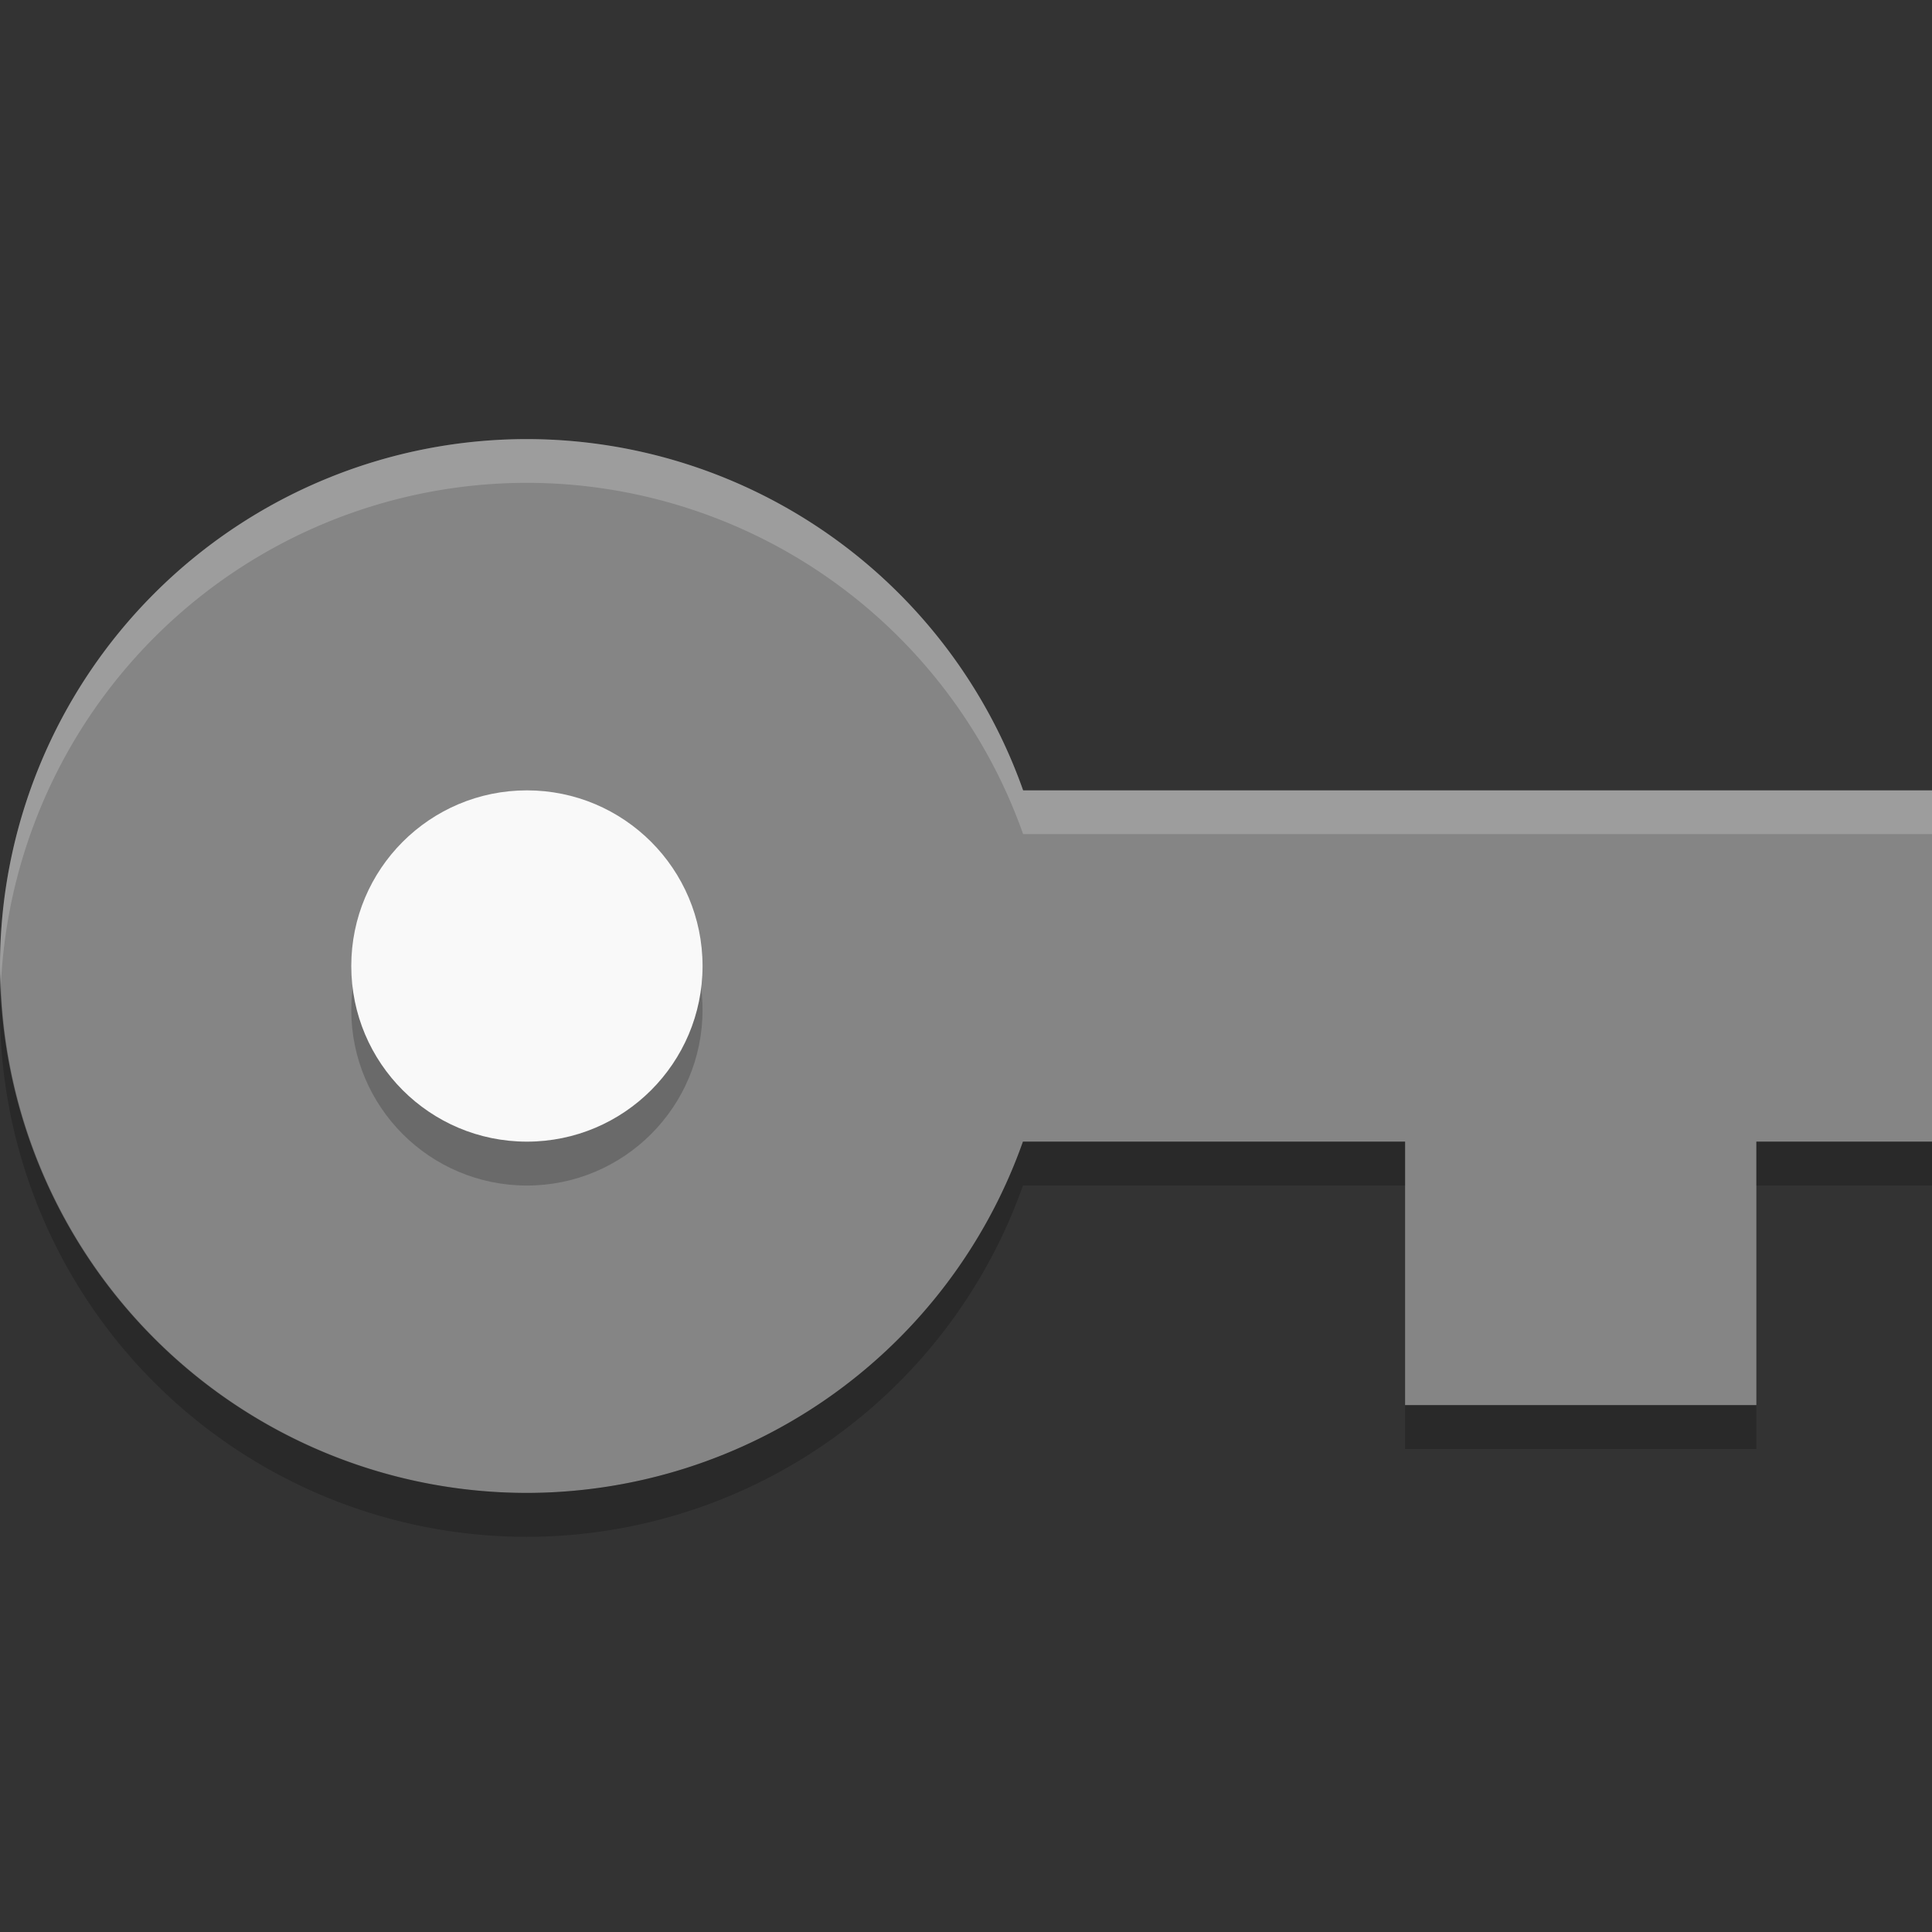 <svg xmlns="http://www.w3.org/2000/svg" width="22" height="22" version="1.1" viewBox="0 0 44 44">
 <rect x="0" y="0" width="44" height="44" fill="#333333" stroke="none"/>
 <path fill="#858585" d="m12 10a12 12 0 0 0 -12 12 12 12 0 0 0 12 12 12 12 0 0 0 11.297 -8h8.703v6h8v-6h4v-8h-20.699a12 12 0 0 0 -11.301 -8z"/>
 <circle opacity=".2" cx="12" cy="23" r="4"/>
 <circle fill="#f9f9f9" cx="12" cy="22" r="4"/>
 <path fill="#fff" opacity=".2" d="m12 10a12 12 0 0 0 -12 12 12 12 0 0 0 0.02 0.422 12 12 0 0 1 11.98 -11.426 12 12 0 0 1 11.301 8h20.699v-0.996h-20.699a12 12 0 0 0 -11.301 -8z"/>
 <path opacity=".2" d="m0.02 22.43a12 12 0 0 0 -0.02 0.57 12 12 0 0 0 12 12 12 12 0 0 0 11.297 -8h8.703v-1h-8.703a12 12 0 0 1 -11.297 8 12 12 0 0 1 -11.98 -11.57zm39.98 3.57v1h4v-1h-4zm-8 6v1h8v-1h-8z"/>
</svg>
